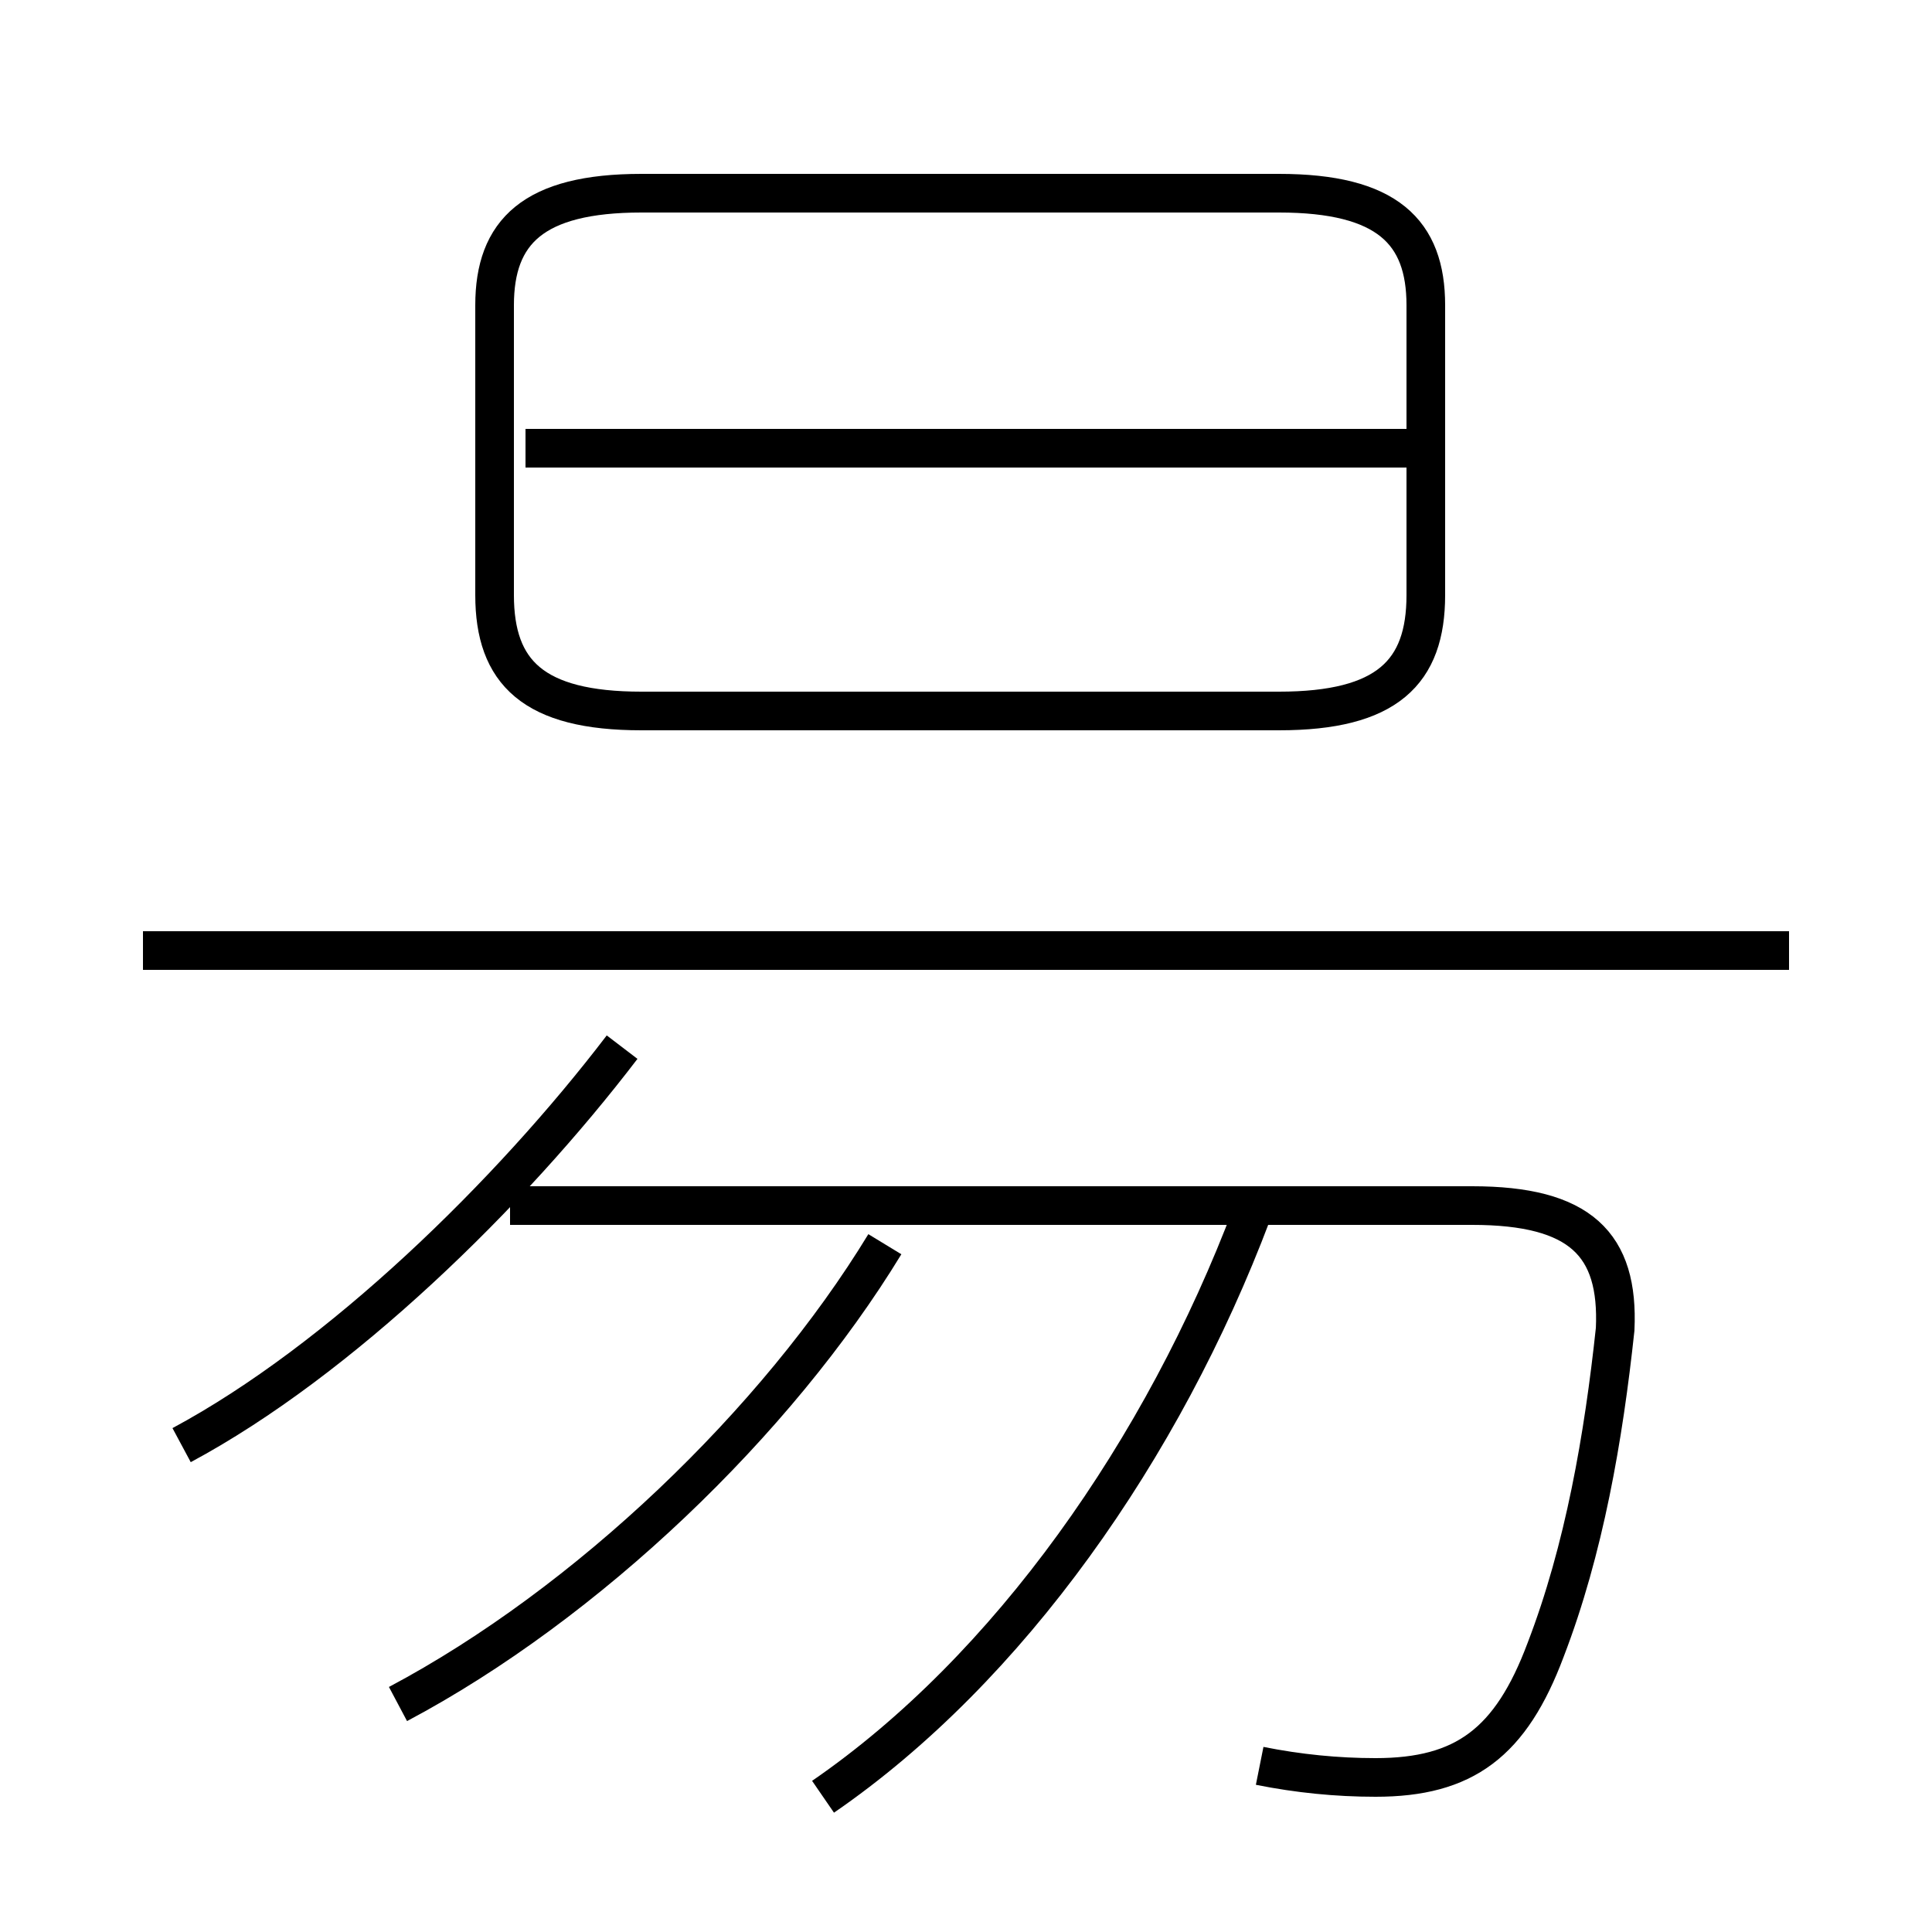 <?xml version='1.0' encoding='utf8'?>
<svg viewBox="0.0 -6.0 50.0 50.0" version="1.1" xmlns="http://www.w3.org/2000/svg">
<rect x="0.0" y="-6.0" width="50.0" height="50.0" fill="#808080" stroke="none"/>
<rect x="-1000" y="-1000" width="2000" height="2000" stroke="white" fill="white"/>
<g style="fill:white;stroke:#000000;  stroke-width:1">
<path d="M 32.6 1.7 C 33.6 1.9 34.6 2.0 35.6 2.0 C 37.9 2.0 39.1 1.1 40.0 -1.3 C 41.0 -3.9 41.5 -6.8 41.8 -9.6 C 41.9 -11.8 40.9 -12.8 38.1 -12.8 L 13.2 -12.8 M 10.3 0.1 C 15.2 -2.5 20.1 -7.2 22.9 -11.8 M 4.7 -6.6 C 8.8 -8.8 13.2 -13.1 16.1 -16.9 M 21.3 2.5 C 26.1 -0.8 30.1 -6.5 32.4 -12.6 M 46.3 -19.4 L 3.7 -19.4 M 16.6 -25.6 L 33.1 -25.6 C 35.9 -25.6 36.9 -26.6 36.9 -28.6 L 36.9 -36.1 C 36.9 -38.0 35.9 -39.0 33.1 -39.0 L 16.6 -39.0 C 13.8 -39.0 12.8 -38.0 12.8 -36.1 L 12.8 -28.6 C 12.8 -26.6 13.8 -25.6 16.6 -25.6 Z M 36.5 -32.4 L 13.6 -32.4" transform="translate(0.0 38.0)" />
</g>
</svg>